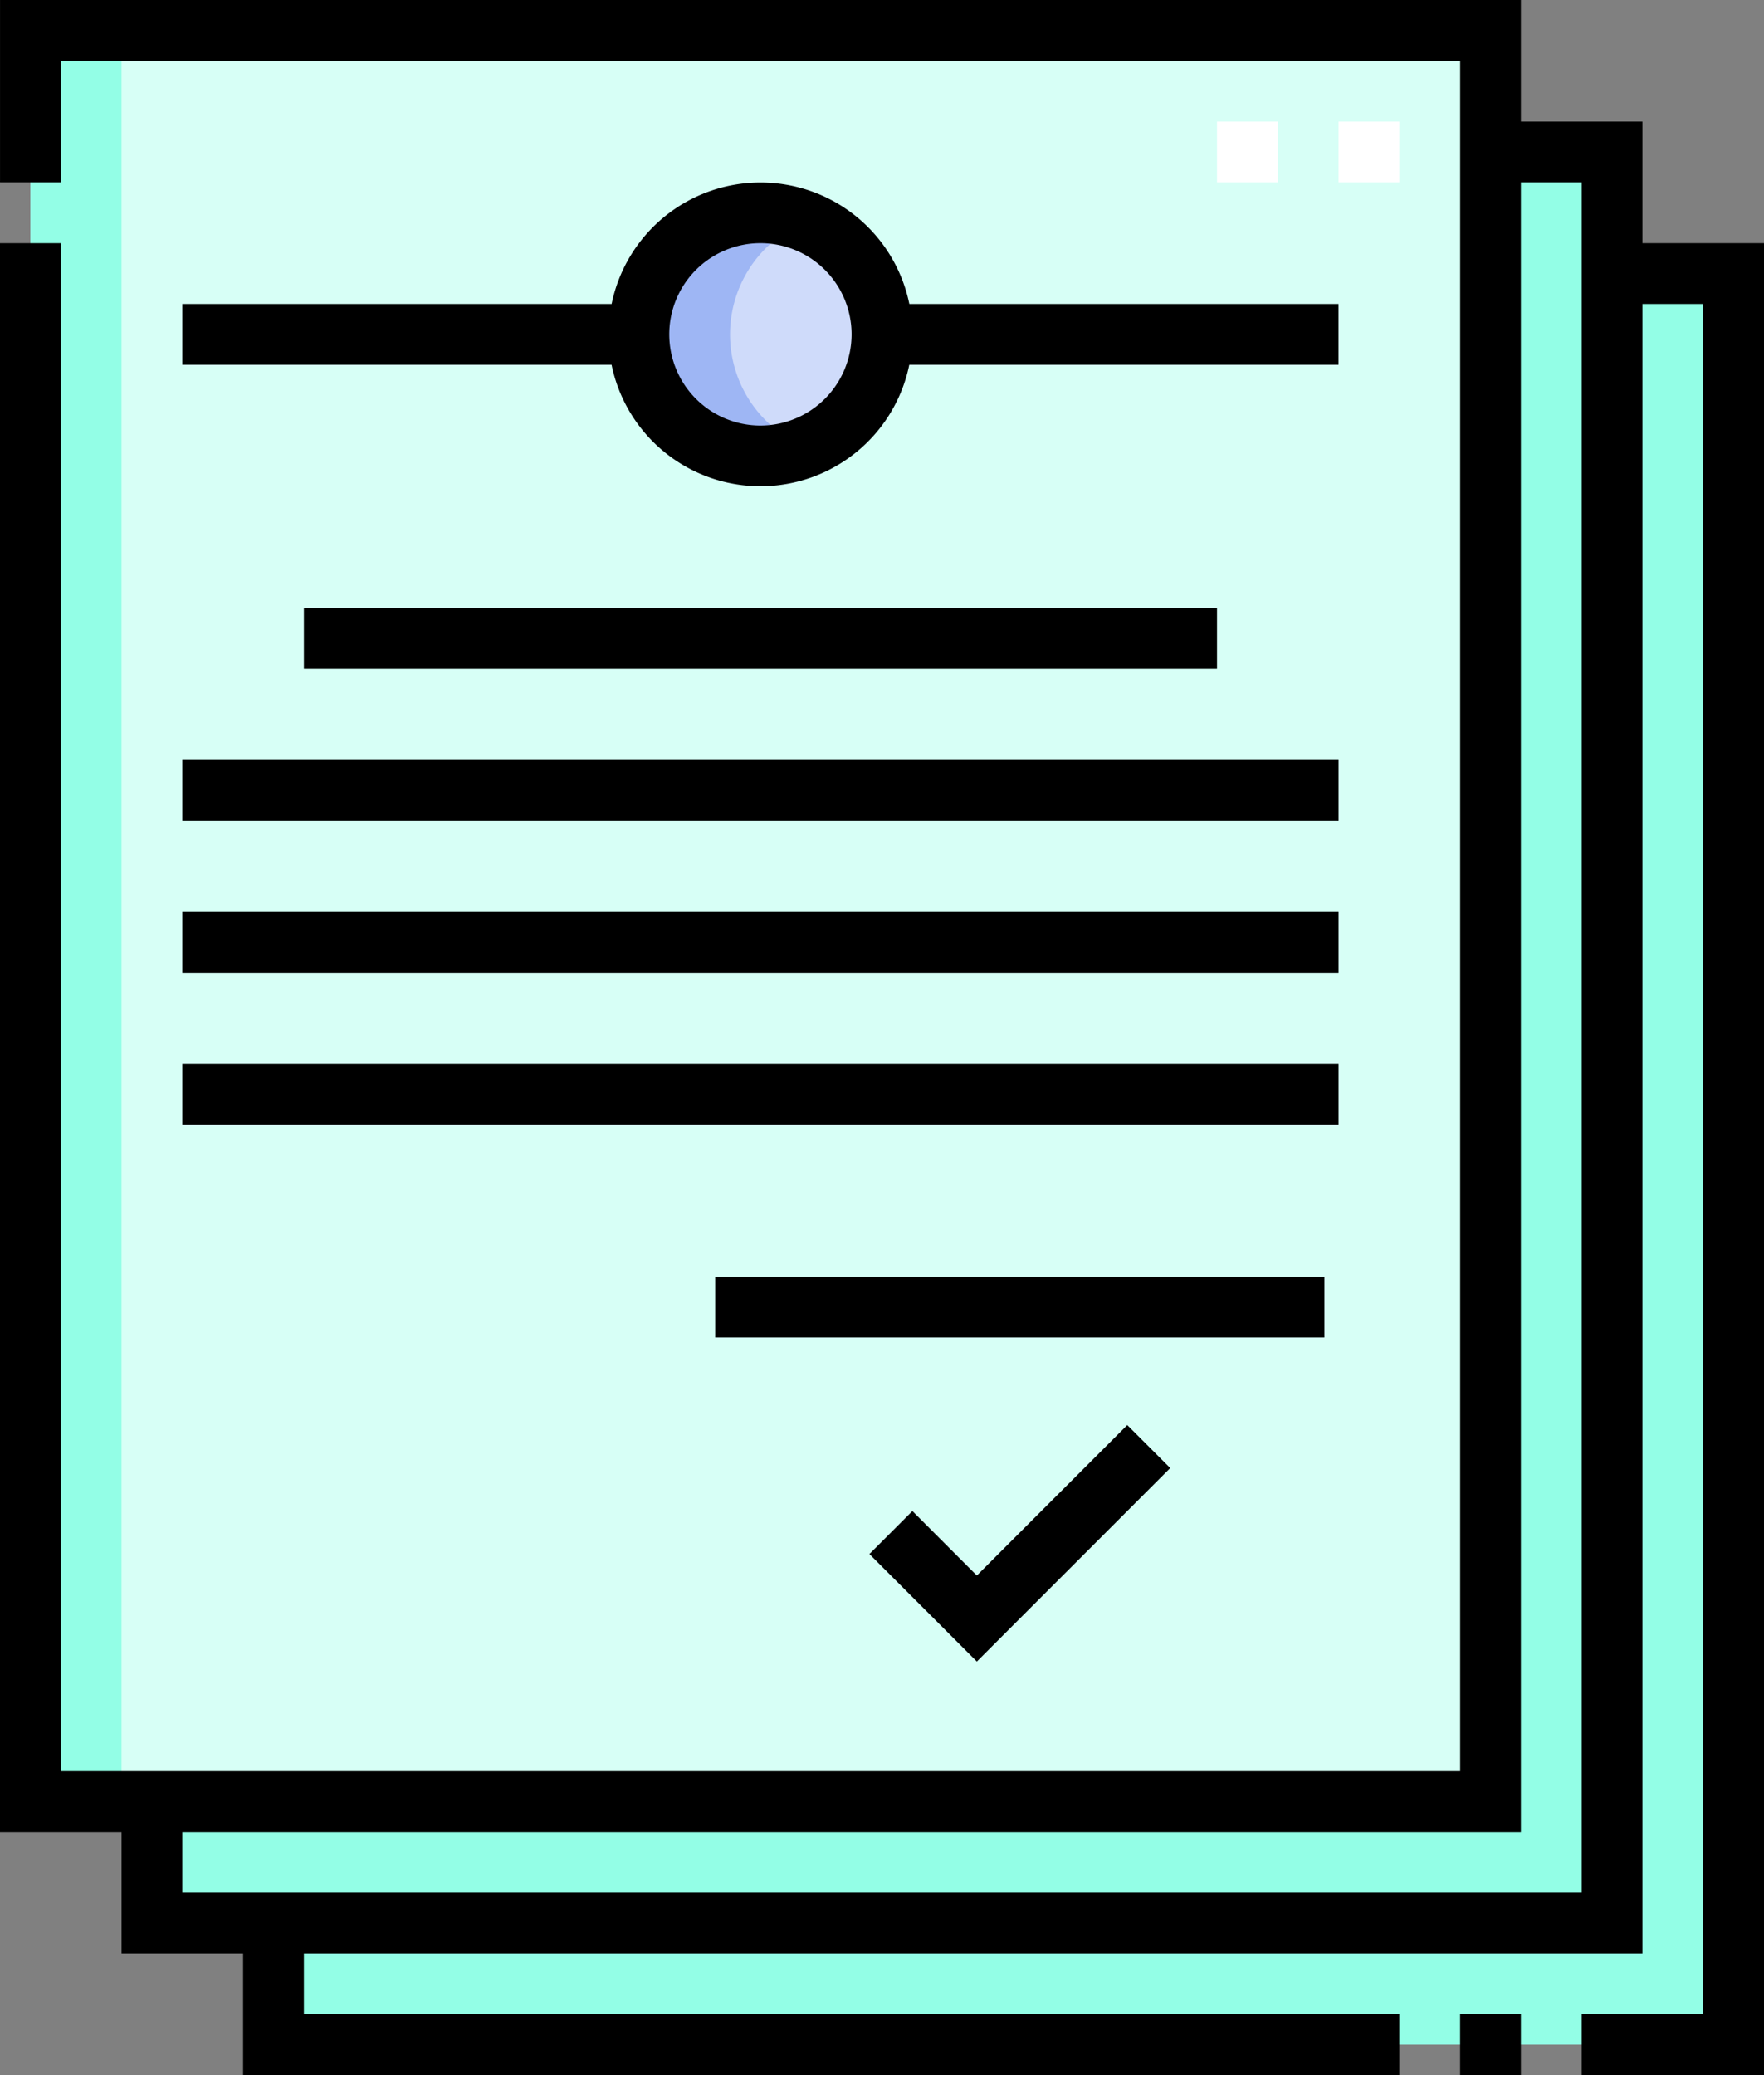 <svg xmlns="http://www.w3.org/2000/svg" width="103.692" height="121.946" viewBox="0 0 103.692 121.946">
  <rect x="0" y="0" width="103.692" height="121.946" fill="#808080" stroke="none"/>
  <g id="procedimiento_1_" data-name="procedimiento(1)" transform="translate(-38.319)">
    <g id="Grupo_946600" data-name="Grupo 946600" transform="translate(40.105 1.786)">
      <g id="Grupo_946598" data-name="Grupo 946598" transform="translate(0)">
        <path id="Trazado_682644" data-name="Trazado 682644" d="M131.649,111.583V7.5H45.819V111.583h85.83Zm-35.77-86.22a7.145,7.145,0,1,1-7.145-7.145A7.145,7.145,0,0,1,95.879,25.363Z" transform="translate(-45.819 -7.5)" fill="#d7fff6" fill-rule="evenodd"/>
        <circle id="Elipse_5293" data-name="Elipse 5293" cx="7.145" cy="7.145" r="7.145" transform="translate(35.77 10.718)" fill="#cfdbfa"/>
        <path id="Trazado_682645" data-name="Trazado 682645" d="M154.5,37.5v96.938H75.819v7.145h85.829V37.5Z" transform="translate(-68.674 -30.355)" fill="#93fee6" fill-rule="evenodd"/>
        <path id="Trazado_682646" data-name="Trazado 682646" d="M184.5,67.5v96.938H105.818v7.145h85.83V67.5Z" transform="translate(-91.528 -53.209)" fill="#93fee6" fill-rule="evenodd"/>
        <path id="Trazado_682647" data-name="Trazado 682647" d="M45.819,7.5h5.359V111.583H45.819Z" transform="translate(-45.819 -7.5)" fill="#93fee6" fill-rule="evenodd"/>
        <path id="Trazado_682648" data-name="Trazado 682648" d="M196,59.634a7.155,7.155,0,0,0,9.825,6.625,7.147,7.147,0,0,1,0-13.251A7.155,7.155,0,0,0,196,59.634Z" transform="translate(-160.231 -41.771)" fill="#9eb6f4" fill-rule="evenodd"/>
      </g>
      <g id="Grupo_946599" data-name="Grupo 946599" transform="translate(69.753 5.359)">
        <path id="Trazado_682649" data-name="Trazado 682649" d="M349.4,33.573h-3.573V30H349.4Zm-7.145,0h-3.573V30h3.573Z" transform="translate(-338.682 -30)" fill="#fff"/>
      </g>
    </g>
    <g id="Grupo_946601" data-name="Grupo 946601" transform="translate(38.319)">
      <path id="Trazado_682650" data-name="Trazado 682650" d="M134.866,14.29V7.145h-7.145V0h-89.4V10.718h3.573V3.573h82.257v100.51H41.892V14.291H38.319v93.365h7.145V114.8h7.145v7.145h67.966v-3.573H56.182V114.8h78.684V17.863h3.572v100.51h-7.145v3.573h10.718V14.29Zm-3.573,96.938H49.037v-3.572h78.684V10.718h3.573v100.51Z" transform="translate(-38.319)"/>
      <path id="Trazado_682651" data-name="Trazado 682651" d="M398.681,497h3.573v3.573h-3.573Z" transform="translate(-312.852 -378.627)"/>
      <path id="Trazado_682652" data-name="Trazado 682652" d="M151.285,52.145H126.053a8.932,8.932,0,0,0-17.5,0H83.318v3.573H108.55a8.932,8.932,0,0,0,17.5,0h25.232V52.145ZM117.3,59.29a5.359,5.359,0,1,1,5.359-5.359A5.365,5.365,0,0,1,117.3,59.29Z" transform="translate(-72.6 -34.282)"/>
      <path id="Trazado_682653" data-name="Trazado 682653" d="M83.318,225h67.967v3.573H83.318Z" transform="translate(-72.6 -171.409)"/>
      <path id="Trazado_682654" data-name="Trazado 682654" d="M83.318,262.5h67.967v3.573H83.318Z" transform="translate(-72.6 -199.977)"/>
      <path id="Trazado_682655" data-name="Trazado 682655" d="M214.833,315h35.813v3.573H214.833Z" transform="translate(-172.792 -239.972)"/>
      <path id="Trazado_682656" data-name="Trazado 682656" d="M113.318,150h53.676v3.573H113.318Z" transform="translate(-95.455 -114.273)"/>
      <path id="Trazado_682657" data-name="Trazado 682657" d="M83.318,187.5h67.967v3.573H83.318Z" transform="translate(-72.6 -142.841)"/>
      <path id="Trazado_682658" data-name="Trazado 682658" d="M255.419,356.674l-2.526,2.526,6.315,6.316,11.368-11.368-2.526-2.526-8.842,8.842Z" transform="translate(-201.787 -267.874)"/>
    </g>
  </g>
</svg>
